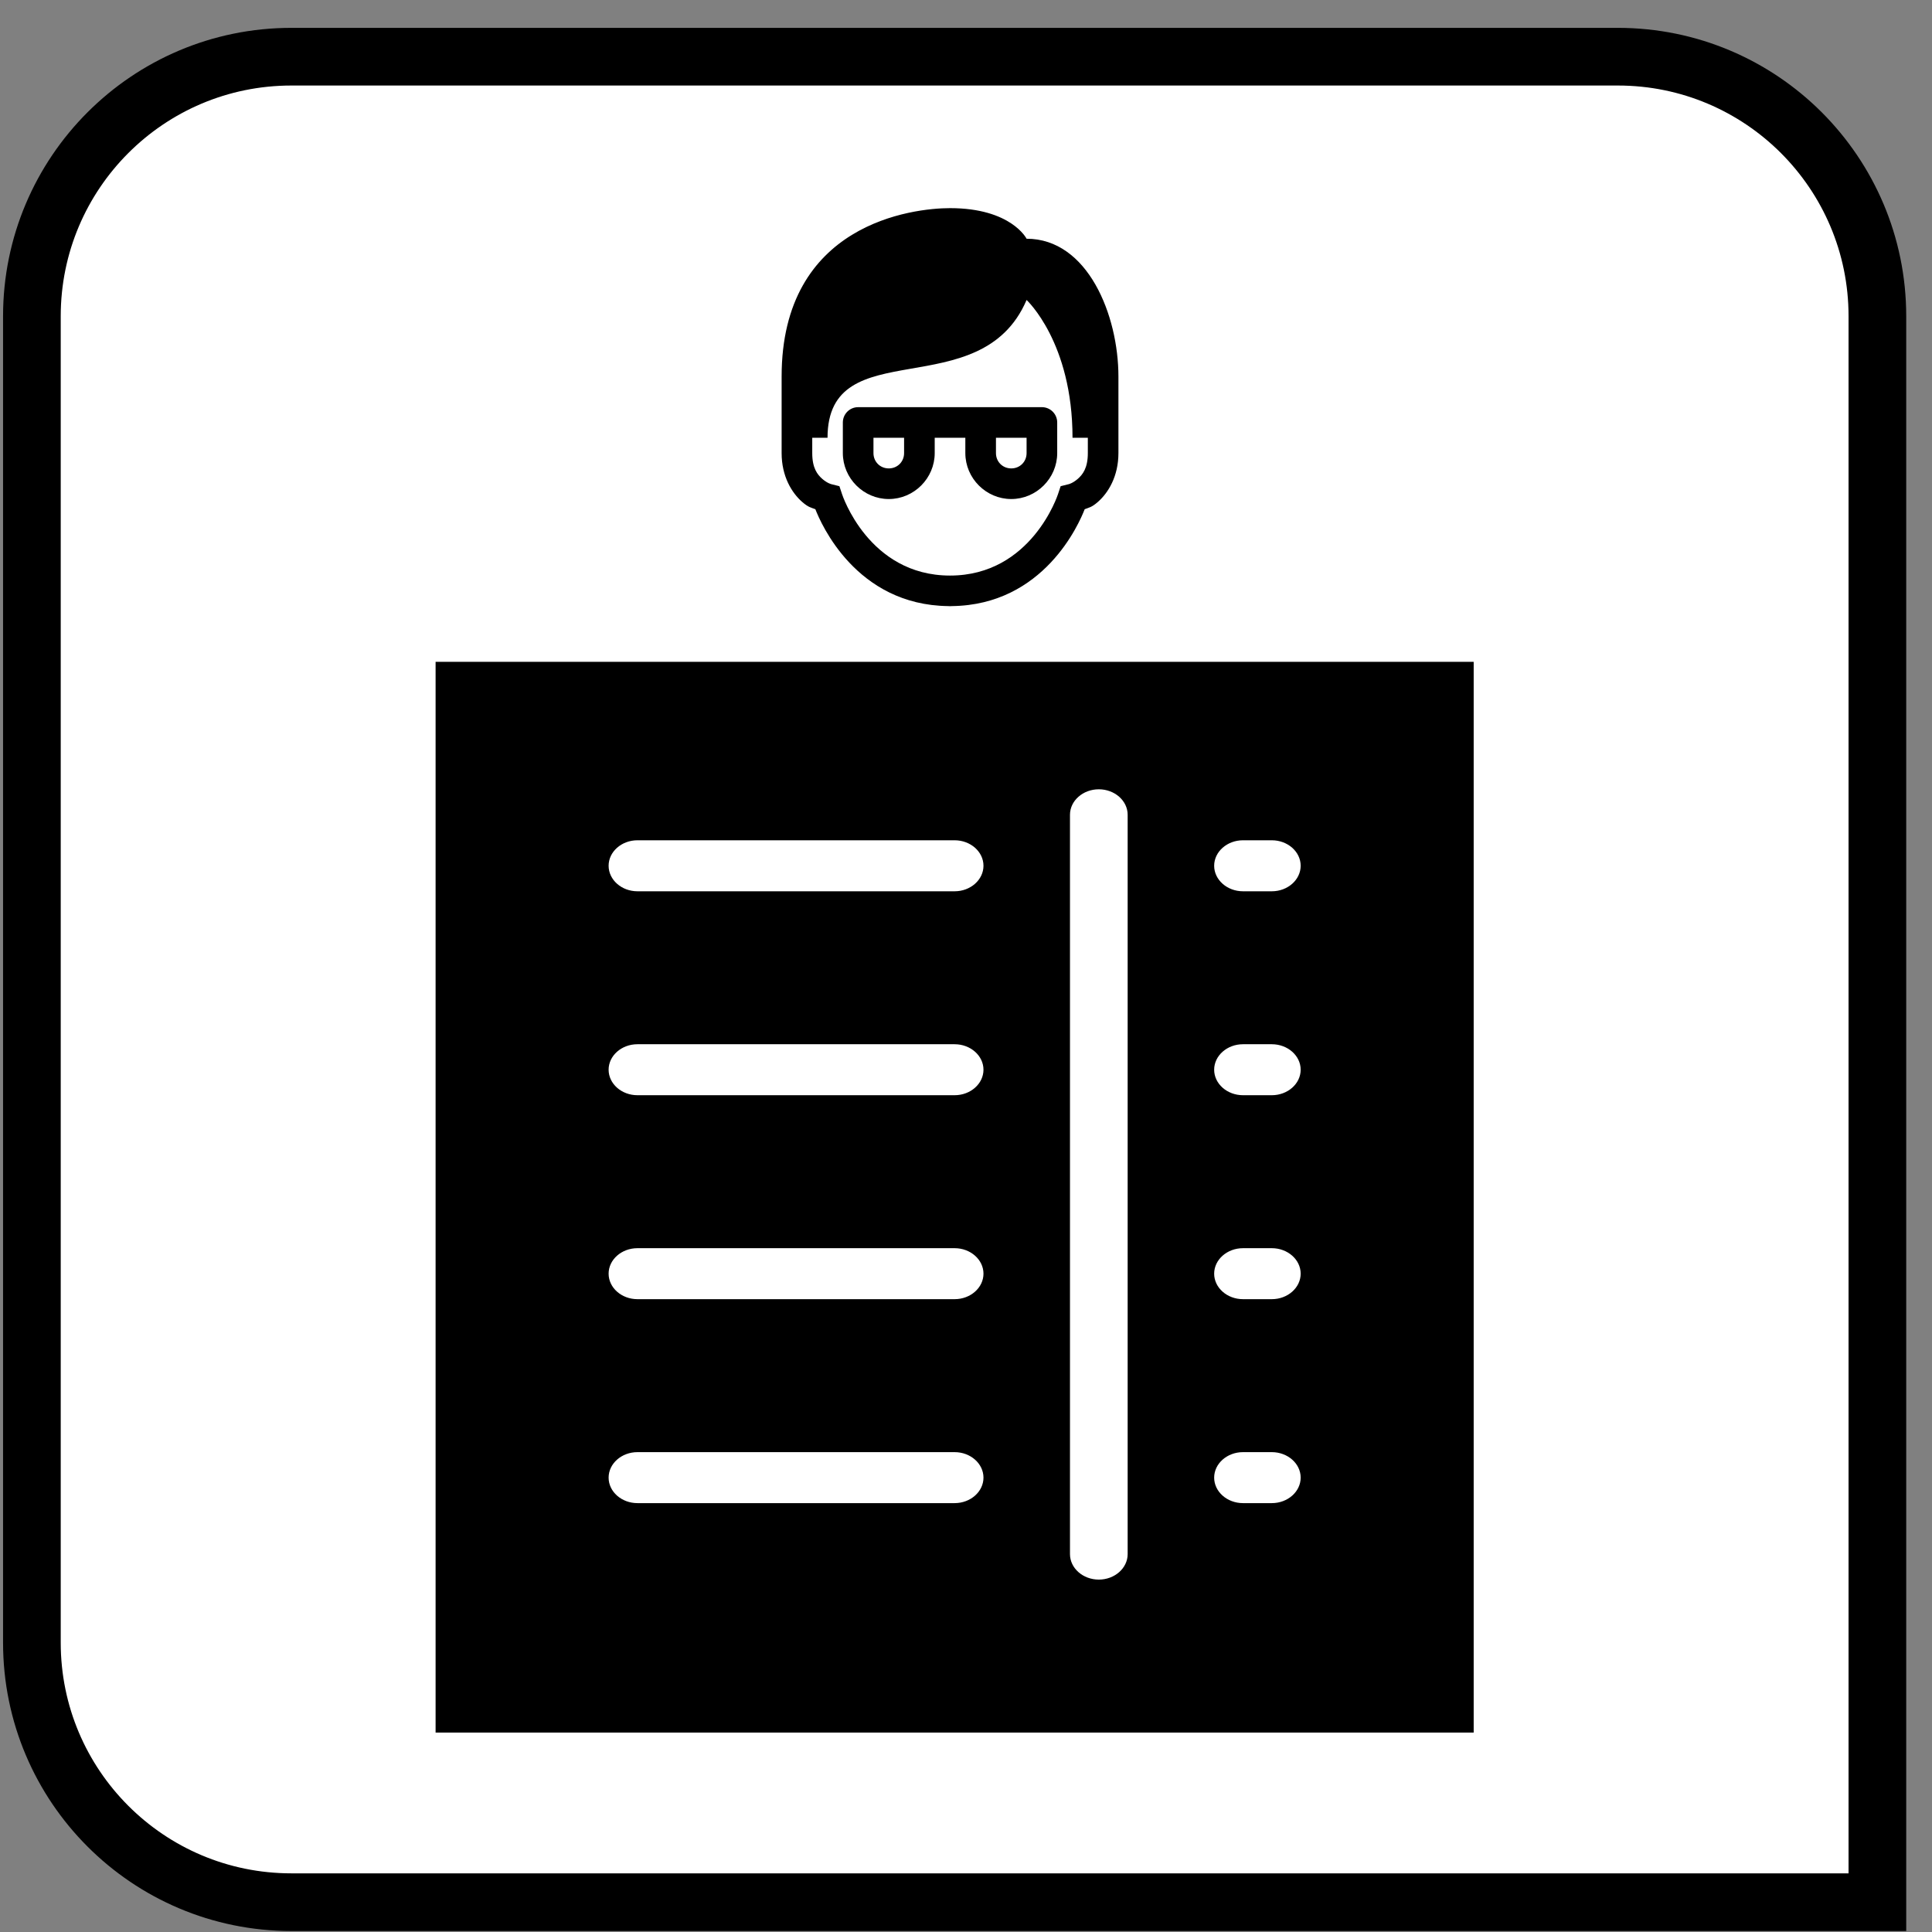 <?xml version="1.0" encoding="UTF-8"?>
<svg width="67px" height="67px" viewBox="0 0 67 67" version="1.1" xmlns="http://www.w3.org/2000/svg" xmlns:xlink="http://www.w3.org/1999/xlink">
    <rect x="0" y="0" width="67" height="67" fill="#808080" stroke="none"/>
    <title>get_informant_report</title>
    <g id="All-Icons" stroke="none" stroke-width="1" fill="none" fill-rule="evenodd">
        <g id="get_informant_report" transform="translate(0, 0.966)">
            <path d="M56.106,1 C58.591,1 60.841,2.007 62.47,3.636 C64.098,5.265 65.106,7.515 65.106,10 L65.106,10 L65.106,65 L10.106,65 C7.62,65 5.37,63.993 3.742,62.364 C2.113,60.735 1.106,58.485 1.106,56 L1.106,56 L1.106,10 C1.106,7.515 2.113,5.265 3.742,3.636 C5.37,2.007 7.62,1 10.106,1 L10.106,1 Z" id="rectangle" stroke="#000000" stroke-width="2" fill="#FFFFFF"></path>
            <path d="M15.106,21.986 L15.106,59.118 L51.106,59.118 L51.106,21.986 L15.106,21.986 Z M33.106,51.161 L22.106,51.161 C21.555,51.161 21.106,50.764 21.106,50.277 C21.106,49.79 21.555,49.393 22.106,49.393 L33.106,49.393 C33.656,49.393 34.106,49.79 34.106,50.277 C34.106,50.764 33.656,51.161 33.106,51.161 Z M33.106,44.088 L22.106,44.088 C21.555,44.088 21.106,43.691 21.106,43.204 C21.106,42.717 21.555,42.32 22.106,42.32 L33.106,42.32 C33.656,42.32 34.106,42.717 34.106,43.204 C34.106,43.691 33.656,44.088 33.106,44.088 Z M33.106,37.015 L22.106,37.015 C21.555,37.015 21.106,36.618 21.106,36.131 C21.106,35.644 21.555,35.247 22.106,35.247 L33.106,35.247 C33.656,35.247 34.106,35.644 34.106,36.131 C34.106,36.618 33.656,37.015 33.106,37.015 Z M33.106,29.943 L22.106,29.943 C21.555,29.943 21.106,29.545 21.106,29.058 C21.106,28.571 21.555,28.174 22.106,28.174 L33.106,28.174 C33.656,28.174 34.106,28.571 34.106,29.058 C34.106,29.545 33.656,29.943 33.106,29.943 Z M39.106,52.929 C39.106,53.416 38.656,53.813 38.106,53.813 C37.555,53.813 37.106,53.416 37.106,52.929 L37.106,27.29 C37.106,26.803 37.555,26.406 38.106,26.406 C38.656,26.406 39.106,26.803 39.106,27.29 L39.106,52.929 Z M44.106,51.161 L43.106,51.161 C42.555,51.161 42.106,50.764 42.106,50.277 C42.106,49.79 42.555,49.393 43.106,49.393 L44.106,49.393 C44.656,49.393 45.106,49.79 45.106,50.277 C45.106,50.764 44.656,51.161 44.106,51.161 Z M44.106,44.088 L43.106,44.088 C42.555,44.088 42.106,43.691 42.106,43.204 C42.106,42.717 42.555,42.32 43.106,42.32 L44.106,42.32 C44.656,42.32 45.106,42.717 45.106,43.204 C45.106,43.691 44.656,44.088 44.106,44.088 Z M44.106,37.015 L43.106,37.015 C42.555,37.015 42.106,36.618 42.106,36.131 C42.106,35.644 42.555,35.247 43.106,35.247 L44.106,35.247 C44.656,35.247 45.106,35.644 45.106,36.131 C45.106,36.618 44.656,37.015 44.106,37.015 Z M44.106,29.943 L43.106,29.943 C42.555,29.943 42.106,29.545 42.106,29.058 C42.106,28.571 42.555,28.174 43.106,28.174 L44.106,28.174 C44.656,28.174 45.106,28.571 45.106,29.058 C45.106,29.545 44.656,29.943 44.106,29.943 Z" id="report" fill="#000000" fill-rule="nonzero"></path>
            <path d="M32.946,6.252 C31.655,6.252 27.106,6.782 27.106,12.092 L27.106,14.216 L27.106,14.747 C27.106,15.552 27.458,16.125 27.818,16.44 C28.037,16.632 28.129,16.635 28.276,16.693 C28.468,17.188 29.689,20.016 32.885,20.053 C32.905,20.055 32.926,20.056 32.946,20.056 C32.967,20.056 32.988,20.055 33.009,20.053 C36.204,20.015 37.424,17.188 37.616,16.693 C37.763,16.635 37.855,16.632 38.074,16.44 C38.434,16.125 38.786,15.552 38.786,14.747 L38.786,13.685 L38.786,12.092 C38.786,9.968 37.725,7.313 35.601,7.313 C35.601,7.313 35.07,6.252 32.946,6.252 Z M35.601,9.437 C35.601,9.437 37.194,10.903 37.194,14.216 L37.725,14.216 L37.725,14.747 C37.725,15.269 37.546,15.492 37.375,15.642 C37.204,15.791 37.065,15.824 37.065,15.824 L36.782,15.895 L36.69,16.172 C36.69,16.172 35.778,18.994 32.946,18.994 C30.114,18.994 29.202,16.172 29.202,16.172 L29.11,15.895 L28.827,15.824 C28.827,15.824 28.688,15.791 28.517,15.642 C28.346,15.492 28.168,15.269 28.168,14.747 L28.168,14.216 L28.698,14.216 C28.698,10.499 34.008,13.154 35.601,9.437 Z M29.76,13.154 C29.467,13.154 29.229,13.392 29.229,13.685 L29.229,14.747 C29.229,15.62 29.949,16.34 30.822,16.34 C31.696,16.34 32.415,15.62 32.415,14.747 L32.415,14.216 L33.477,14.216 L33.477,14.747 C33.477,15.62 34.196,16.34 35.07,16.34 C35.943,16.34 36.663,15.62 36.663,14.747 L36.663,13.685 C36.663,13.392 36.425,13.154 36.132,13.154 L34.008,13.154 L31.884,13.154 L29.76,13.154 Z M30.291,14.216 L31.353,14.216 L31.353,14.747 C31.353,15.047 31.122,15.278 30.822,15.278 C30.522,15.278 30.291,15.047 30.291,14.747 L30.291,14.216 Z M34.539,14.216 L35.601,14.216 L35.601,14.747 C35.601,15.047 35.37,15.278 35.07,15.278 C34.77,15.278 34.539,15.047 34.539,14.747 L34.539,14.216 Z" id="informant-small" fill="#000000" fill-rule="nonzero"></path>
        </g>
    </g>
</svg>